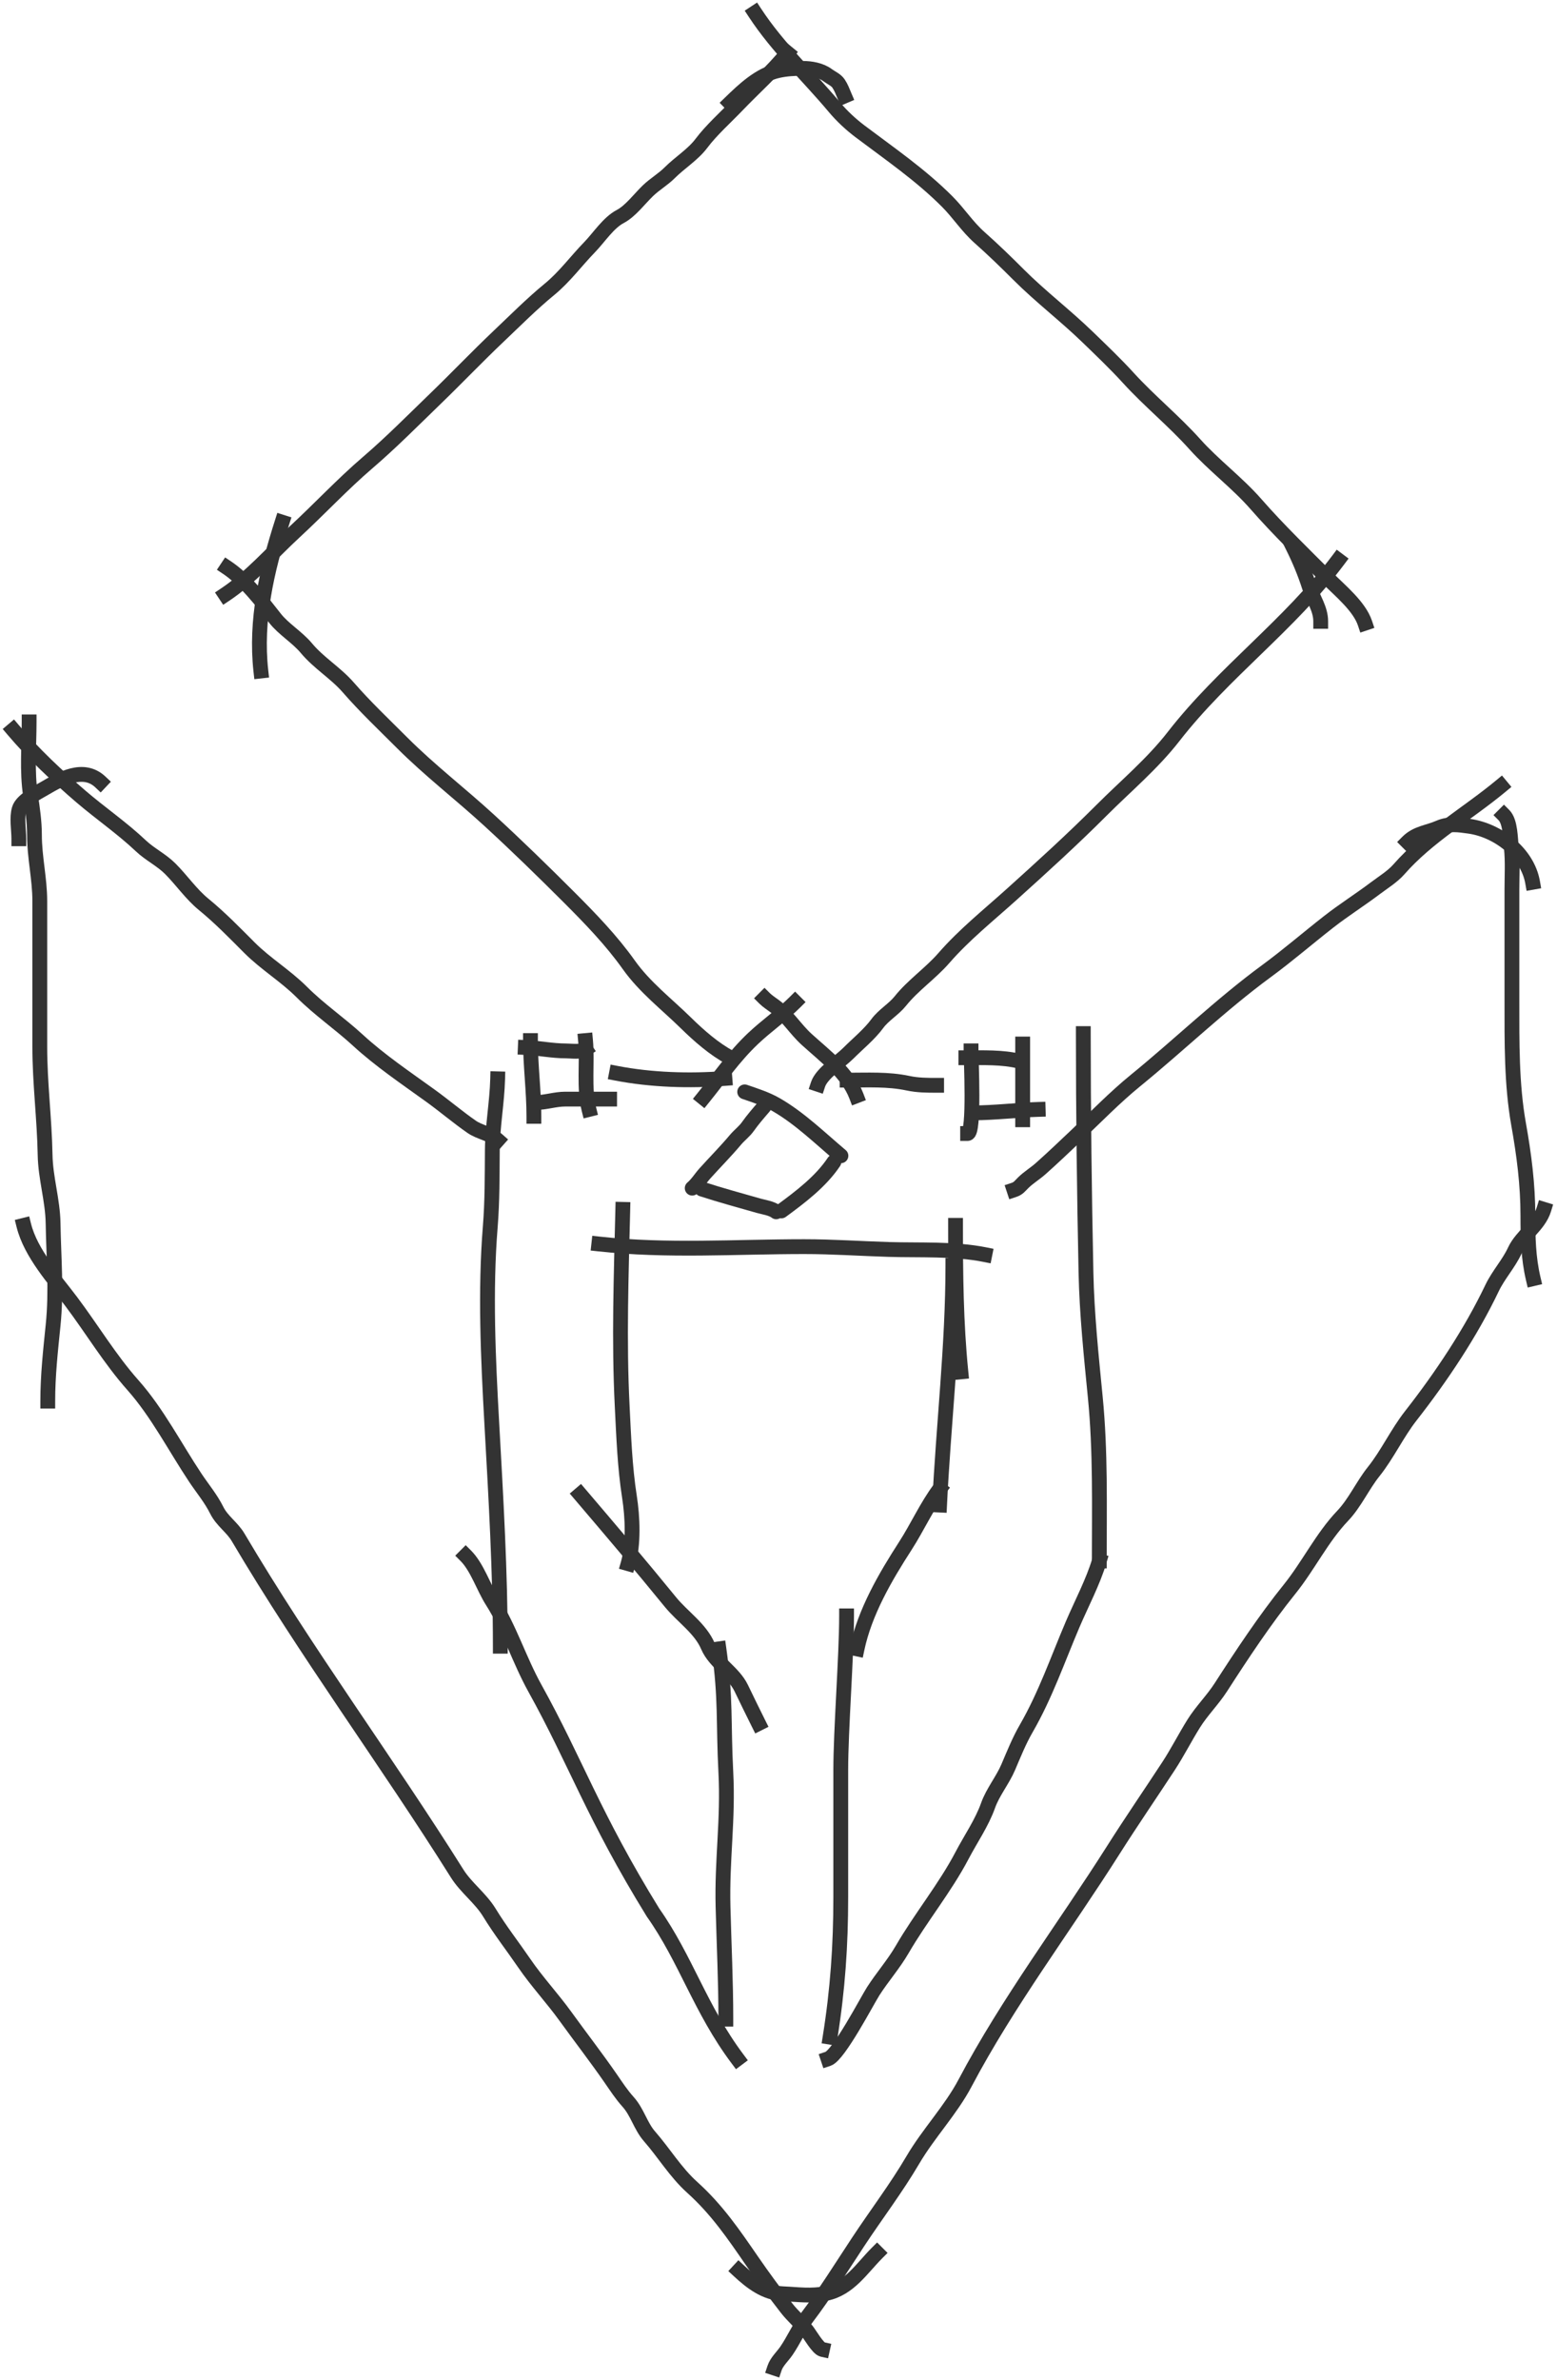 <svg width="127" height="194" viewBox="0 0 127 194" fill="none" xmlns="http://www.w3.org/2000/svg">
<path d="M125.93 98.582C125.522 99.909 124.118 100.726 123.554 101.948C123.063 103.011 122.22 103.917 121.708 104.988C119.957 108.649 117.572 112.217 115.073 115.411C113.952 116.843 113.171 118.551 112.045 119.959C111.147 121.081 110.508 122.522 109.524 123.554C107.829 125.329 106.723 127.637 105.181 129.549C103.179 132.032 101.315 134.849 99.584 137.535C98.905 138.588 98.02 139.452 97.364 140.503C96.653 141.64 96.047 142.844 95.313 143.965C93.814 146.256 92.269 148.501 90.801 150.817C86.802 157.127 82.209 163.192 78.714 169.805C77.557 171.994 75.73 173.904 74.467 176.054C73.108 178.368 71.482 180.499 70.004 182.737C68.621 184.829 67.301 186.964 65.781 188.962C65.16 189.779 64.736 190.764 64.153 191.616C63.831 192.087 63.353 192.507 63.176 193.039" stroke="#333333" stroke-width="1.208" stroke-linecap="square"/>
<path d="M67.084 191.517C66.72 191.436 66.068 190.304 65.83 189.997C65.318 189.34 64.672 188.803 64.165 188.152C63.187 186.894 62.249 185.618 61.342 184.303C59.848 182.136 58.484 180.121 56.456 178.296C55.1 177.075 54.167 175.501 52.97 174.134C52.249 173.309 51.99 172.176 51.233 171.335C50.682 170.723 50.274 170.088 49.809 169.417C48.635 167.72 47.349 166.062 46.13 164.374C45.047 162.874 43.811 161.559 42.764 160.032C41.804 158.63 40.804 157.356 39.917 155.906C39.195 154.723 38.012 153.875 37.288 152.721C31.512 143.524 24.971 134.704 19.421 125.313C18.937 124.493 18.119 123.987 17.684 123.117C17.195 122.138 16.529 121.354 15.935 120.463C14.292 117.999 12.823 115.137 10.844 112.911C8.966 110.798 7.5 108.34 5.802 106.083C4.429 104.26 2.514 102.172 1.941 99.883" stroke="#333333" stroke-width="1.208" stroke-linecap="square"/>
<path d="M125.06 104.228C124.658 102.518 124.626 100.861 124.626 99.113C124.626 96.56 124.313 94.137 123.866 91.634C123.285 88.377 123.323 84.903 123.323 81.597C123.323 78.569 123.323 75.541 123.323 72.513C123.323 71.386 123.396 70.221 123.275 69.099C123.194 68.346 123.208 66.981 122.672 66.445" stroke="#333333" stroke-width="1.208" stroke-linecap="square"/>
<path d="M40.592 92.936C39.977 92.389 39.13 92.308 38.469 91.85C37.354 91.078 36.254 90.142 35.128 89.329C33.113 87.874 30.999 86.453 29.18 84.781C27.71 83.431 26.055 82.307 24.62 80.873C23.289 79.542 21.671 78.575 20.35 77.254C19.126 76.03 17.964 74.827 16.61 73.719C15.581 72.877 14.818 71.746 13.884 70.812C13.163 70.091 12.228 69.647 11.495 68.954C9.951 67.494 8.204 66.302 6.597 64.925C4.693 63.292 2.69 61.408 1.072 59.496" stroke="#333333" stroke-width="1.208" stroke-linecap="square"/>
<path d="M2.376 58.844C2.376 60.795 2.191 62.864 2.485 64.803C2.649 65.888 2.81 66.963 2.81 68.06C2.81 69.883 3.245 71.637 3.245 73.441C3.245 77.406 3.245 81.37 3.245 85.335C3.245 88.295 3.626 91.201 3.679 94.142C3.712 96.026 4.3 97.836 4.33 99.715C4.376 102.554 4.622 105.175 4.33 108.039C4.118 110.122 3.896 112.128 3.896 114.215" stroke="#333333" stroke-width="1.208" stroke-linecap="square"/>
<path d="M89.666 127.244C89.666 122.805 89.774 118.324 89.34 113.902C89.011 110.546 88.65 107.098 88.58 103.745C88.445 97.254 88.363 90.756 88.363 84.25" stroke="#333333" stroke-width="1.208" stroke-linecap="square"/>
<path d="M89.666 127.242C89.178 128.902 88.182 130.795 87.495 132.405C86.268 135.279 85.278 138.174 83.707 140.898C83.118 141.918 82.698 142.978 82.235 144.059C81.775 145.132 80.982 146.079 80.594 147.171C80.088 148.597 79.175 149.904 78.471 151.249C77.09 153.885 75.103 156.304 73.597 158.897C72.888 160.119 71.97 161.152 71.221 162.323C70.727 163.095 68.418 167.532 67.541 167.825" stroke="#333333" stroke-width="1.208" stroke-linecap="square"/>
<path d="M67.709 166.059C68.33 162.178 68.578 158.578 68.578 154.672C68.578 151.209 68.578 147.747 68.578 144.285C68.578 141.031 69.052 134.955 69.052 131.719" stroke="#333333" stroke-width="1.208" stroke-linecap="square"/>
<path d="M69.906 134.411C70.54 131.402 72.202 128.559 73.851 126.003C74.814 124.511 75.595 122.774 76.638 121.383" stroke="#333333" stroke-width="1.208" stroke-linecap="square"/>
<path d="M76.639 122.684C76.951 116.128 77.724 109.682 77.724 103.141" stroke="#333333" stroke-width="1.208" stroke-linecap="square"/>
<path d="M48.844 101.402C54.451 102.017 59.973 101.619 65.6 101.619C67.909 101.619 70.183 101.779 72.488 101.849C75.03 101.926 77.831 101.771 80.329 102.271" stroke="#333333" stroke-width="1.208" stroke-linecap="square"/>
<path d="M77.941 99.883C77.941 103.888 77.977 107.838 78.376 111.826" stroke="#333333" stroke-width="1.208" stroke-linecap="square"/>
<path d="M50.799 98.582C50.671 103.954 50.48 109.256 50.75 114.627C50.874 117.078 50.962 119.581 51.342 122.009C51.604 123.687 51.693 125.851 51.233 127.462" stroke="#333333" stroke-width="1.208" stroke-linecap="square"/>
<path d="M47.324 121.816C49.796 124.714 52.278 127.635 54.683 130.587C55.669 131.797 57.126 132.736 57.747 134.194C58.322 135.542 59.832 136.3 60.461 137.608C60.927 138.575 61.399 139.544 61.873 140.491" stroke="#333333" stroke-width="1.208" stroke-linecap="square"/>
<path d="M58.641 134.406C59.221 138.505 58.991 140.359 59.205 144.483C59.406 148.35 58.876 151.575 58.976 155.448C59.056 158.527 59.205 161.504 59.205 164.592" stroke="#333333" stroke-width="1.208" stroke-linecap="square"/>
<path d="M60.152 167.825C57.129 163.795 55.943 159.686 53.267 155.902C48.396 148.009 46.988 143.659 43.632 137.618C42.355 135.319 41.571 132.745 40.158 130.524C39.421 129.367 38.929 127.751 37.986 126.809" stroke="#333333" stroke-width="1.208" stroke-linecap="square"/>
<path d="M40.592 87.941C40.541 89.881 40.173 91.795 40.158 93.732C40.142 95.834 40.158 97.909 39.989 100.005C39.566 105.244 39.816 110.702 40.11 115.953C40.449 122.014 40.809 128.119 40.809 134.193" stroke="#333333" stroke-width="1.208" stroke-linecap="square"/>
<path d="M43.268 84.82C43.268 86.878 43.548 88.926 43.548 90.997" stroke="#333333" stroke-width="1.208" stroke-linecap="square"/>
<path d="M42.846 85.383C43.961 85.429 45.031 85.664 46.153 85.664C46.633 85.664 47.351 85.796 47.759 85.523" stroke="#333333" stroke-width="1.208" stroke-linecap="square"/>
<path d="M47.76 84.82C47.929 86.637 47.599 88.671 48.041 90.436" stroke="#333333" stroke-width="1.208" stroke-linecap="square"/>
<path d="M49.724 89.594C48.518 89.594 47.311 89.594 46.105 89.594C45.275 89.594 44.52 89.874 43.688 89.874" stroke="#333333" stroke-width="1.208" stroke-linecap="square"/>
<path d="M79.205 85.66C79.205 86.287 79.499 92.398 78.924 92.398" stroke="#333333" stroke-width="1.208" stroke-linecap="square"/>
<path d="M78.783 86.222C80.179 86.222 81.779 86.164 83.135 86.503" stroke="#333333" stroke-width="1.208" stroke-linecap="square"/>
<path d="M83.416 85.102V91.278" stroke="#333333" stroke-width="1.208" stroke-linecap="square"/>
<path d="M84.68 90.434C82.895 90.486 81.132 90.714 79.346 90.714" stroke="#333333" stroke-width="1.208" stroke-linecap="square"/>
<path d="M69.098 88.048C70.758 88.048 72.425 87.951 74.058 88.297C74.848 88.465 75.594 88.469 76.397 88.469" stroke="#333333" stroke-width="1.208" stroke-linecap="square"/>
<path d="M50.285 87.488C53.134 88.036 56.233 88.132 59.129 87.909" stroke="#333333" stroke-width="1.208" stroke-linecap="square"/>
<path d="M64.231 4.32C62.956 5.88 61.512 7.143 60.124 8.592C59.176 9.582 58.026 10.601 57.212 11.686C56.524 12.603 55.444 13.263 54.63 14.078C54.077 14.631 53.408 15.008 52.845 15.551C52.166 16.206 51.426 17.211 50.592 17.648C49.622 18.156 48.85 19.368 48.096 20.144C46.997 21.274 46.042 22.585 44.82 23.584C43.393 24.752 42.002 26.151 40.678 27.405C38.913 29.078 37.24 30.834 35.496 32.518C33.726 34.227 31.896 36.077 30.002 37.7C27.91 39.493 26.056 41.491 24.023 43.367C22.18 45.069 20.424 47.096 18.373 48.463" stroke="#333333" stroke-width="1.208" stroke-linecap="square"/>
<path d="M59.552 86.208C58.264 85.526 57.011 84.427 55.965 83.401C54.367 81.833 52.592 80.484 51.285 78.643C49.881 76.665 48.154 74.88 46.45 73.175C44.3 71.026 42.135 68.915 39.881 66.849C37.539 64.702 35.05 62.799 32.793 60.541C31.311 59.059 29.782 57.613 28.408 56.035C27.375 54.848 26.006 54.051 24.994 52.837C24.243 51.936 23.126 51.285 22.429 50.394C21.347 49.011 19.995 47.255 18.529 46.277" stroke="#333333" stroke-width="1.208" stroke-linecap="square"/>
<path d="M57.367 89.483C58.702 87.834 59.856 86.141 61.414 84.665C62.527 83.61 63.804 82.734 64.854 81.684" stroke="#333333" stroke-width="1.208" stroke-linecap="square"/>
<path d="M69.846 89.33C69.119 87.438 67.273 86.065 65.808 84.737C64.877 83.894 64.226 82.789 63.209 82.034C62.919 81.819 62.596 81.611 62.359 81.375" stroke="#333333" stroke-width="1.208" stroke-linecap="square"/>
<path d="M109.153 45.652C105.188 50.94 99.794 54.806 95.739 60.02C93.99 62.269 91.846 64.051 89.838 66.06C87.452 68.446 84.975 70.696 82.472 72.949C80.61 74.625 78.638 76.199 76.987 78.096C75.903 79.341 74.474 80.307 73.442 81.597C72.902 82.273 72.065 82.746 71.562 83.434C70.931 84.298 69.956 85.092 69.188 85.861C68.51 86.539 67.028 87.486 66.727 88.391" stroke="#333333" stroke-width="1.208" stroke-linecap="square"/>
<path d="M61.58 1.043C63.45 3.891 65.885 6.144 68.062 8.738C68.674 9.467 69.4 10.142 70.159 10.714C72.593 12.547 75.086 14.254 77.247 16.416C78.197 17.365 78.889 18.468 79.908 19.371C81.001 20.339 82.038 21.345 83.071 22.378C84.871 24.178 86.897 25.715 88.721 27.482C89.845 28.571 90.975 29.642 92.031 30.801C93.756 32.693 95.754 34.31 97.456 36.208C99.002 37.933 100.912 39.341 102.447 41.095C104.269 43.177 106.34 45.179 108.296 47.135C109.319 48.158 110.881 49.43 111.338 50.801" stroke="#333333" stroke-width="1.208" stroke-linecap="square"/>
<path d="M107.726 50.649C107.726 49.628 107.111 48.813 106.807 47.868C106.422 46.674 105.978 45.612 105.416 44.488" stroke="#333333" stroke-width="1.208" stroke-linecap="square"/>
<path d="M23.012 42.566C21.755 46.493 20.82 50.56 21.279 54.696" stroke="#333333" stroke-width="1.208" stroke-linecap="square"/>
<path d="M59.553 8.39C60.64 7.335 61.945 6.086 63.477 5.753C64.15 5.607 64.781 5.574 65.466 5.574C66.153 5.574 66.946 5.708 67.513 6.133C67.803 6.35 68.192 6.503 68.398 6.812C68.621 7.147 68.724 7.45 68.885 7.827" stroke="#333333" stroke-width="1.208" stroke-linecap="square"/>
<path d="M122.432 64.066C119.703 66.331 116.455 68.178 114.112 70.856C113.582 71.461 112.806 71.934 112.172 72.412C110.922 73.355 109.603 74.183 108.37 75.147C106.675 76.471 105.04 77.883 103.305 79.157C99.554 81.911 96.217 85.149 92.609 88.089C90.95 89.44 89.416 91.02 87.863 92.49C86.879 93.421 85.892 94.366 84.881 95.263C84.427 95.666 83.895 95.983 83.462 96.409C83.183 96.683 83.073 96.873 82.707 96.994" stroke="#333333" stroke-width="1.208" stroke-linecap="square"/>
<path d="M125.009 71.917C124.589 69.533 122.187 67.687 119.853 67.353C119.004 67.232 118.189 67.11 117.379 67.464C116.45 67.871 115.553 67.897 114.814 68.636" stroke="#333333" stroke-width="1.208" stroke-linecap="square"/>
<path d="M8.19 63.744C6.806 62.437 4.969 63.483 3.594 64.29C2.983 64.649 1.789 65.235 1.569 65.946C1.351 66.646 1.536 67.629 1.536 68.373" stroke="#333333" stroke-width="1.208" stroke-linecap="square"/>
<path d="M60.26 185.095C61.264 186.028 62.405 186.914 63.844 186.975C65.082 187.028 66.169 187.2 67.395 186.943C69.282 186.548 70.285 184.905 71.542 183.648" stroke="#333333" stroke-width="1.208" stroke-linecap="square"/>
<path d="M62.313 90.215C61.852 90.75 61.403 91.267 60.996 91.84C60.72 92.231 60.307 92.535 59.997 92.903C59.202 93.85 58.335 94.72 57.508 95.638C57.153 96.032 56.865 96.514 56.461 96.852" stroke="#333333" stroke-width="1.208" stroke-linecap="round"/>
<path d="M57.246 96.926C58.781 97.424 60.341 97.847 61.893 98.29C62.288 98.402 62.95 98.491 63.312 98.781" stroke="#333333" stroke-width="1.208" stroke-linecap="round"/>
<path d="M63.74 98.707C65.293 97.569 66.959 96.306 68.022 94.711" stroke="#333333" stroke-width="1.208" stroke-linecap="round"/>
<path d="M68.592 94.213C66.911 92.798 65.256 91.177 63.343 90.066C62.518 89.587 61.634 89.313 60.742 89.004" stroke="#333333" stroke-width="1.208" stroke-linecap="round"/>
</svg>
